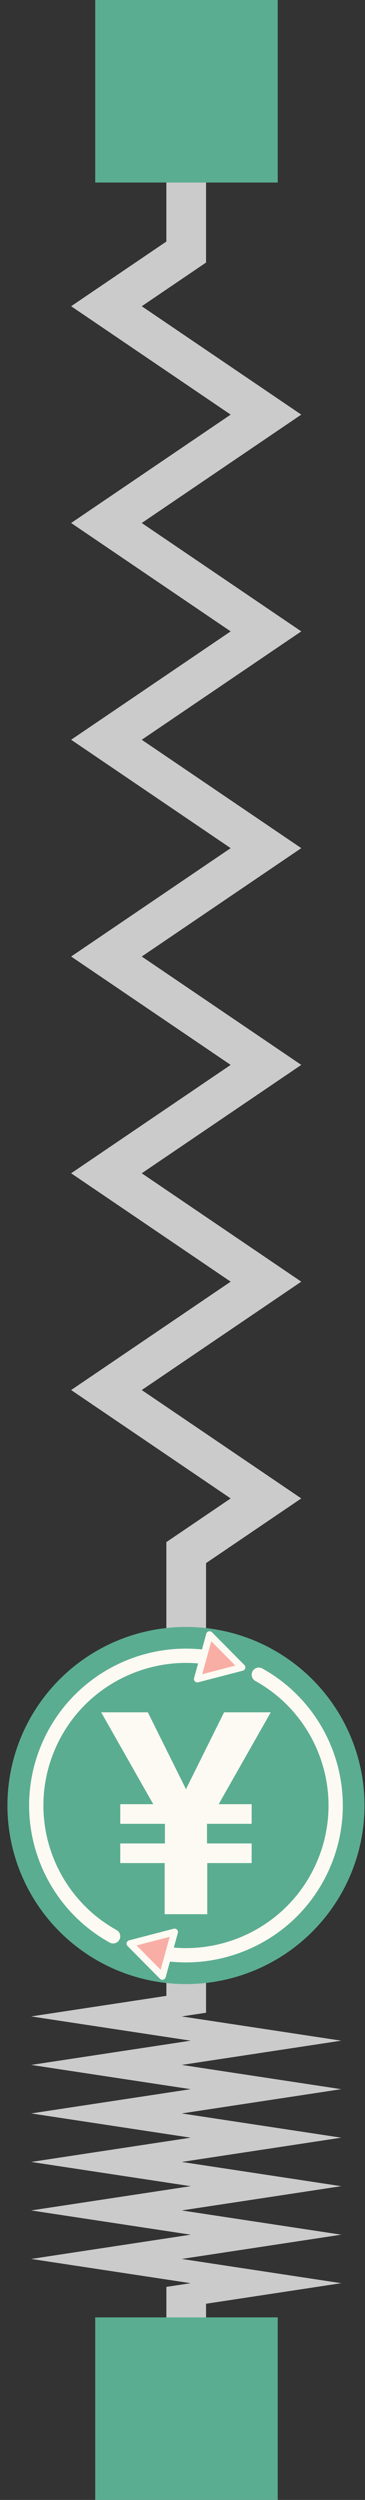 <svg width="46" height="315" viewBox="0 0 46 315" fill="none" xmlns="http://www.w3.org/2000/svg">
<rect x="0" y="0" width="46" height="315" fill="#333333" stroke="none"/>
<path d="M23.467 24.486V31.759L13.415 38.587L33.519 52.243L13.415 65.9L33.519 79.556L13.415 93.212L33.519 106.869L13.415 120.525L33.519 134.181L13.415 147.837L33.519 161.494L13.415 175.15L33.519 188.806L23.467 195.634V202.908" stroke="#CBCBCB" stroke-width="5" stroke-linecap="square"/>
<path d="M20.968 249.529V250.92V251.485L3.929 254.075L24.032 257.131L3.929 260.187L24.032 263.243L3.929 266.299L24.032 269.355L3.929 272.411L24.032 275.466L3.929 278.522L24.032 281.578L3.929 284.634L24.032 287.689L20.968 288.155V290.845V292.236H25.968V290.845V290.28L43.007 287.689L22.903 284.634L43.007 281.578L22.903 278.522L43.007 275.466L22.905 272.411L43.007 269.355L22.903 266.3L43.007 263.243L22.903 260.187L43.007 257.131L22.903 254.076L25.968 253.61V250.92V249.529H20.968Z" fill="#CBCBCB"/>
<path d="M45.937 227.5C45.937 233.467 43.566 239.19 39.346 243.41C35.127 247.629 29.404 250 23.436 250C17.469 250 11.746 247.629 7.527 243.41C3.307 239.19 0.937 233.467 0.937 227.5C0.937 221.533 3.307 215.81 7.527 211.59C11.746 207.371 17.469 205 23.436 205C29.404 205 35.127 207.371 39.346 211.59C43.566 215.81 45.937 221.533 45.937 227.5Z" fill="#5BAD92"/>
<path d="M32.369 210.154C32.14 210.219 31.946 210.373 31.83 210.582C31.714 210.79 31.686 211.037 31.751 211.266C31.817 211.496 31.971 211.69 32.18 211.806C32.71 212.1 33.221 212.419 33.711 212.76C34.2 213.101 34.67 213.463 35.117 213.846C35.565 214.229 35.991 214.631 36.395 215.052C36.798 215.473 37.18 215.911 37.538 216.366C37.897 216.821 38.232 217.293 38.544 217.778C38.855 218.263 39.143 218.763 39.406 219.274C39.669 219.786 39.908 220.31 40.121 220.844C40.334 221.378 40.521 221.922 40.682 222.474C40.844 223.026 40.979 223.587 41.087 224.153C41.195 224.72 41.276 225.292 41.329 225.869C41.382 226.446 41.407 227.027 41.404 227.61C41.4 228.194 41.369 228.779 41.307 229.365C41.246 229.95 41.155 230.536 41.035 231.12C40.914 231.705 40.763 232.287 40.581 232.867C40.398 233.446 40.185 234.022 39.94 234.592C39.695 235.162 39.424 235.713 39.13 236.244C38.835 236.775 38.516 237.285 38.175 237.775C37.835 238.265 37.472 238.734 37.09 239.181C37.09 239.181 37.09 239.182 37.09 239.182C36.707 239.629 36.304 240.055 35.883 240.459C35.463 240.863 35.024 241.244 34.569 241.603C34.114 241.961 33.643 242.297 33.157 242.608C32.672 242.92 32.173 243.208 31.661 243.471C31.15 243.734 30.626 243.973 30.092 244.186C29.558 244.399 29.014 244.586 28.462 244.748C27.91 244.909 27.349 245.044 26.783 245.152C26.216 245.26 25.644 245.341 25.067 245.394C24.49 245.447 23.909 245.472 23.326 245.469C22.743 245.466 22.157 245.434 21.572 245.372C20.986 245.311 20.4 245.22 19.816 245.1C19.232 244.979 18.649 244.828 18.07 244.646C17.957 244.61 17.839 244.597 17.721 244.608C17.603 244.618 17.489 244.652 17.384 244.706C17.279 244.761 17.186 244.836 17.11 244.926C17.034 245.017 16.977 245.122 16.942 245.234C16.906 245.347 16.893 245.466 16.904 245.583C16.914 245.701 16.948 245.816 17.002 245.92C17.057 246.025 17.132 246.118 17.222 246.194C17.313 246.27 17.418 246.327 17.53 246.363C18.167 246.563 18.808 246.729 19.451 246.862C20.095 246.995 20.74 247.095 21.384 247.163C22.029 247.23 22.674 247.265 23.316 247.269C23.958 247.273 24.597 247.245 25.232 247.186C25.867 247.128 26.497 247.039 27.12 246.92C27.743 246.801 28.359 246.653 28.966 246.475C29.574 246.298 30.172 246.092 30.759 245.857C31.346 245.623 31.922 245.361 32.484 245.072C33.047 244.782 33.596 244.466 34.13 244.123C34.664 243.78 35.182 243.411 35.683 243.017C36.184 242.622 36.667 242.202 37.13 241.758C37.593 241.313 38.036 240.844 38.458 240.351C38.879 239.858 39.278 239.342 39.653 238.803C40.028 238.264 40.379 237.702 40.703 237.118C41.027 236.534 41.325 235.929 41.594 235.302C41.863 234.676 42.097 234.043 42.297 233.406C42.498 232.77 42.664 232.128 42.797 231.485C42.93 230.842 43.03 230.197 43.097 229.552C43.097 229.552 43.097 229.552 43.097 229.552C43.165 228.907 43.2 228.262 43.204 227.62C43.207 226.978 43.179 226.339 43.121 225.704C43.063 225.069 42.974 224.439 42.855 223.816C42.736 223.193 42.588 222.577 42.41 221.97C42.233 221.362 42.027 220.764 41.793 220.177C41.558 219.59 41.296 219.014 41.007 218.451C40.718 217.889 40.401 217.339 40.059 216.805C39.716 216.272 39.347 215.753 38.952 215.253C38.558 214.752 38.138 214.269 37.693 213.806C37.249 213.342 36.78 212.899 36.287 212.478C35.794 212.056 35.278 211.657 34.739 211.282C34.199 210.907 33.637 210.556 33.054 210.232C32.845 210.116 32.599 210.088 32.369 210.154V210.154Z" fill="#FCFAF2"/>
<path d="M23.557 207.731C22.915 207.728 22.276 207.756 21.641 207.814C21.006 207.872 20.376 207.961 19.753 208.08C19.13 208.199 18.514 208.348 17.907 208.525C17.299 208.702 16.701 208.909 16.114 209.143C15.527 209.377 14.951 209.639 14.388 209.928C13.826 210.218 13.277 210.534 12.743 210.877C12.209 211.22 11.691 211.589 11.19 211.983C10.69 212.378 10.206 212.798 9.743 213.243C9.28 213.687 8.837 214.156 8.415 214.649C7.994 215.142 7.595 215.658 7.22 216.197C6.845 216.737 6.494 217.299 6.17 217.883C5.846 218.466 5.548 219.072 5.279 219.698C5.01 220.324 4.776 220.957 4.575 221.594C4.375 222.231 4.209 222.872 4.076 223.515C3.943 224.158 3.843 224.803 3.776 225.448C3.708 226.093 3.673 226.738 3.669 227.38C3.666 228.022 3.693 228.661 3.752 229.296C3.81 229.931 3.899 230.561 4.018 231.184C4.137 231.807 4.285 232.424 4.463 233.031C4.64 233.638 4.846 234.236 5.08 234.823C5.315 235.41 5.577 235.986 5.866 236.549C6.155 237.112 6.472 237.661 6.814 238.195C7.157 238.729 7.526 239.247 7.921 239.748C8.315 240.248 8.735 240.731 9.18 241.195C9.624 241.658 10.093 242.101 10.586 242.522C11.079 242.944 11.595 243.343 12.134 243.718C12.674 244.093 13.236 244.444 13.819 244.768C14.028 244.884 14.274 244.912 14.504 244.847C14.733 244.781 14.927 244.627 15.043 244.418C15.159 244.21 15.187 243.964 15.122 243.734C15.056 243.505 14.902 243.311 14.693 243.195C14.163 242.9 13.652 242.581 13.162 242.24C12.672 241.9 12.203 241.537 11.756 241.155C11.308 240.772 10.882 240.369 10.478 239.948C10.075 239.528 9.693 239.089 9.335 238.634C8.976 238.179 8.641 237.707 8.329 237.222C8.018 236.737 7.73 236.237 7.467 235.726C7.204 235.214 6.965 234.69 6.752 234.157C6.539 233.623 6.352 233.078 6.191 232.526C6.029 231.974 5.894 231.414 5.786 230.847C5.678 230.281 5.597 229.708 5.544 229.131C5.491 228.554 5.466 227.973 5.469 227.39C5.473 226.807 5.504 226.221 5.566 225.636C5.627 225.05 5.718 224.464 5.838 223.88C5.959 223.296 6.11 222.713 6.292 222.134C6.474 221.554 6.688 220.979 6.933 220.408C7.178 219.838 7.449 219.287 7.743 218.756C8.038 218.226 8.357 217.715 8.698 217.225C9.038 216.735 9.401 216.266 9.783 215.819C10.166 215.371 10.569 214.945 10.989 214.541C11.41 214.137 11.849 213.756 12.304 213.397C12.759 213.039 13.23 212.703 13.715 212.392C14.201 212.08 14.7 211.792 15.212 211.529C15.723 211.266 16.247 211.028 16.781 210.815C17.315 210.602 17.859 210.414 18.411 210.253C18.963 210.091 19.524 209.956 20.09 209.848C20.657 209.74 21.229 209.66 21.806 209.606C22.383 209.553 22.964 209.528 23.547 209.531C24.13 209.535 24.715 209.566 25.301 209.628C25.887 209.689 26.473 209.78 27.057 209.901C27.641 210.021 28.224 210.172 28.803 210.355C28.916 210.39 29.034 210.403 29.152 210.393C29.27 210.382 29.384 210.349 29.489 210.294C29.594 210.239 29.687 210.165 29.763 210.074C29.839 209.983 29.896 209.879 29.931 209.766C29.967 209.653 29.98 209.535 29.969 209.417C29.959 209.299 29.925 209.185 29.871 209.08C29.816 208.975 29.741 208.882 29.651 208.806C29.56 208.73 29.456 208.673 29.343 208.637C28.706 208.437 28.065 208.271 27.422 208.138C26.779 208.005 26.133 207.905 25.488 207.838C24.844 207.77 24.199 207.735 23.557 207.731Z" fill="#FCFAF2"/>
<path d="M30.491 210.096L24.873 211.559L26.411 205.973L30.491 210.096Z" fill="#F9AEA5"/>
<path d="M26.451 205.546C26.351 205.537 26.25 205.563 26.167 205.62C26.084 205.678 26.024 205.762 25.997 205.859L24.459 211.445C24.439 211.518 24.438 211.595 24.457 211.667C24.476 211.74 24.514 211.807 24.567 211.86C24.62 211.914 24.686 211.952 24.759 211.972C24.832 211.992 24.908 211.993 24.981 211.974L30.6 210.511C30.673 210.492 30.739 210.454 30.793 210.401C30.847 210.349 30.885 210.283 30.905 210.21C30.925 210.138 30.926 210.061 30.907 209.988C30.888 209.915 30.85 209.849 30.797 209.795L26.717 205.672C26.646 205.6 26.552 205.556 26.451 205.546ZM26.628 206.802L29.663 209.869L25.484 210.957L26.628 206.802Z" fill="#FCFAF2"/>
<path d="M16.382 244.904L22 243.441L20.462 249.027L16.382 244.904Z" fill="#F9AEA5"/>
<path d="M22.07 243.018C22.011 243.009 21.95 243.011 21.892 243.026L16.273 244.489C16.2 244.508 16.134 244.546 16.08 244.599C16.026 244.652 15.988 244.718 15.968 244.79C15.948 244.863 15.947 244.939 15.966 245.012C15.985 245.085 16.023 245.151 16.076 245.205L20.156 249.328C20.209 249.382 20.275 249.42 20.348 249.44C20.421 249.46 20.497 249.461 20.57 249.442C20.643 249.423 20.71 249.385 20.764 249.332C20.817 249.279 20.856 249.213 20.876 249.141L22.414 243.555C22.43 243.497 22.434 243.436 22.425 243.377C22.416 243.317 22.394 243.261 22.362 243.21C22.329 243.16 22.287 243.116 22.236 243.083C22.186 243.05 22.13 243.028 22.07 243.018ZM21.389 244.043L20.245 248.198L17.21 245.131L21.389 244.043Z" fill="#FCFAF2"/>
<path d="M23.436 241.196H26.12V234.753H31.713V232.28H26.088V229.807H31.713V227.333H27.559L34.122 215.759H28.238L23.436 225.442L23.436 241.196ZM23.436 241.196H20.753V234.753H15.159V232.28H20.785V229.807H15.159V227.333H19.314L12.751 215.759H18.635L23.436 225.442" fill="#FCFAF2"/>
<path d="M35 0H12V23H35V0Z" fill="#5BAD92"/>
<path d="M35 292H12V315H35V292Z" fill="#5BAD92"/>
</svg>
